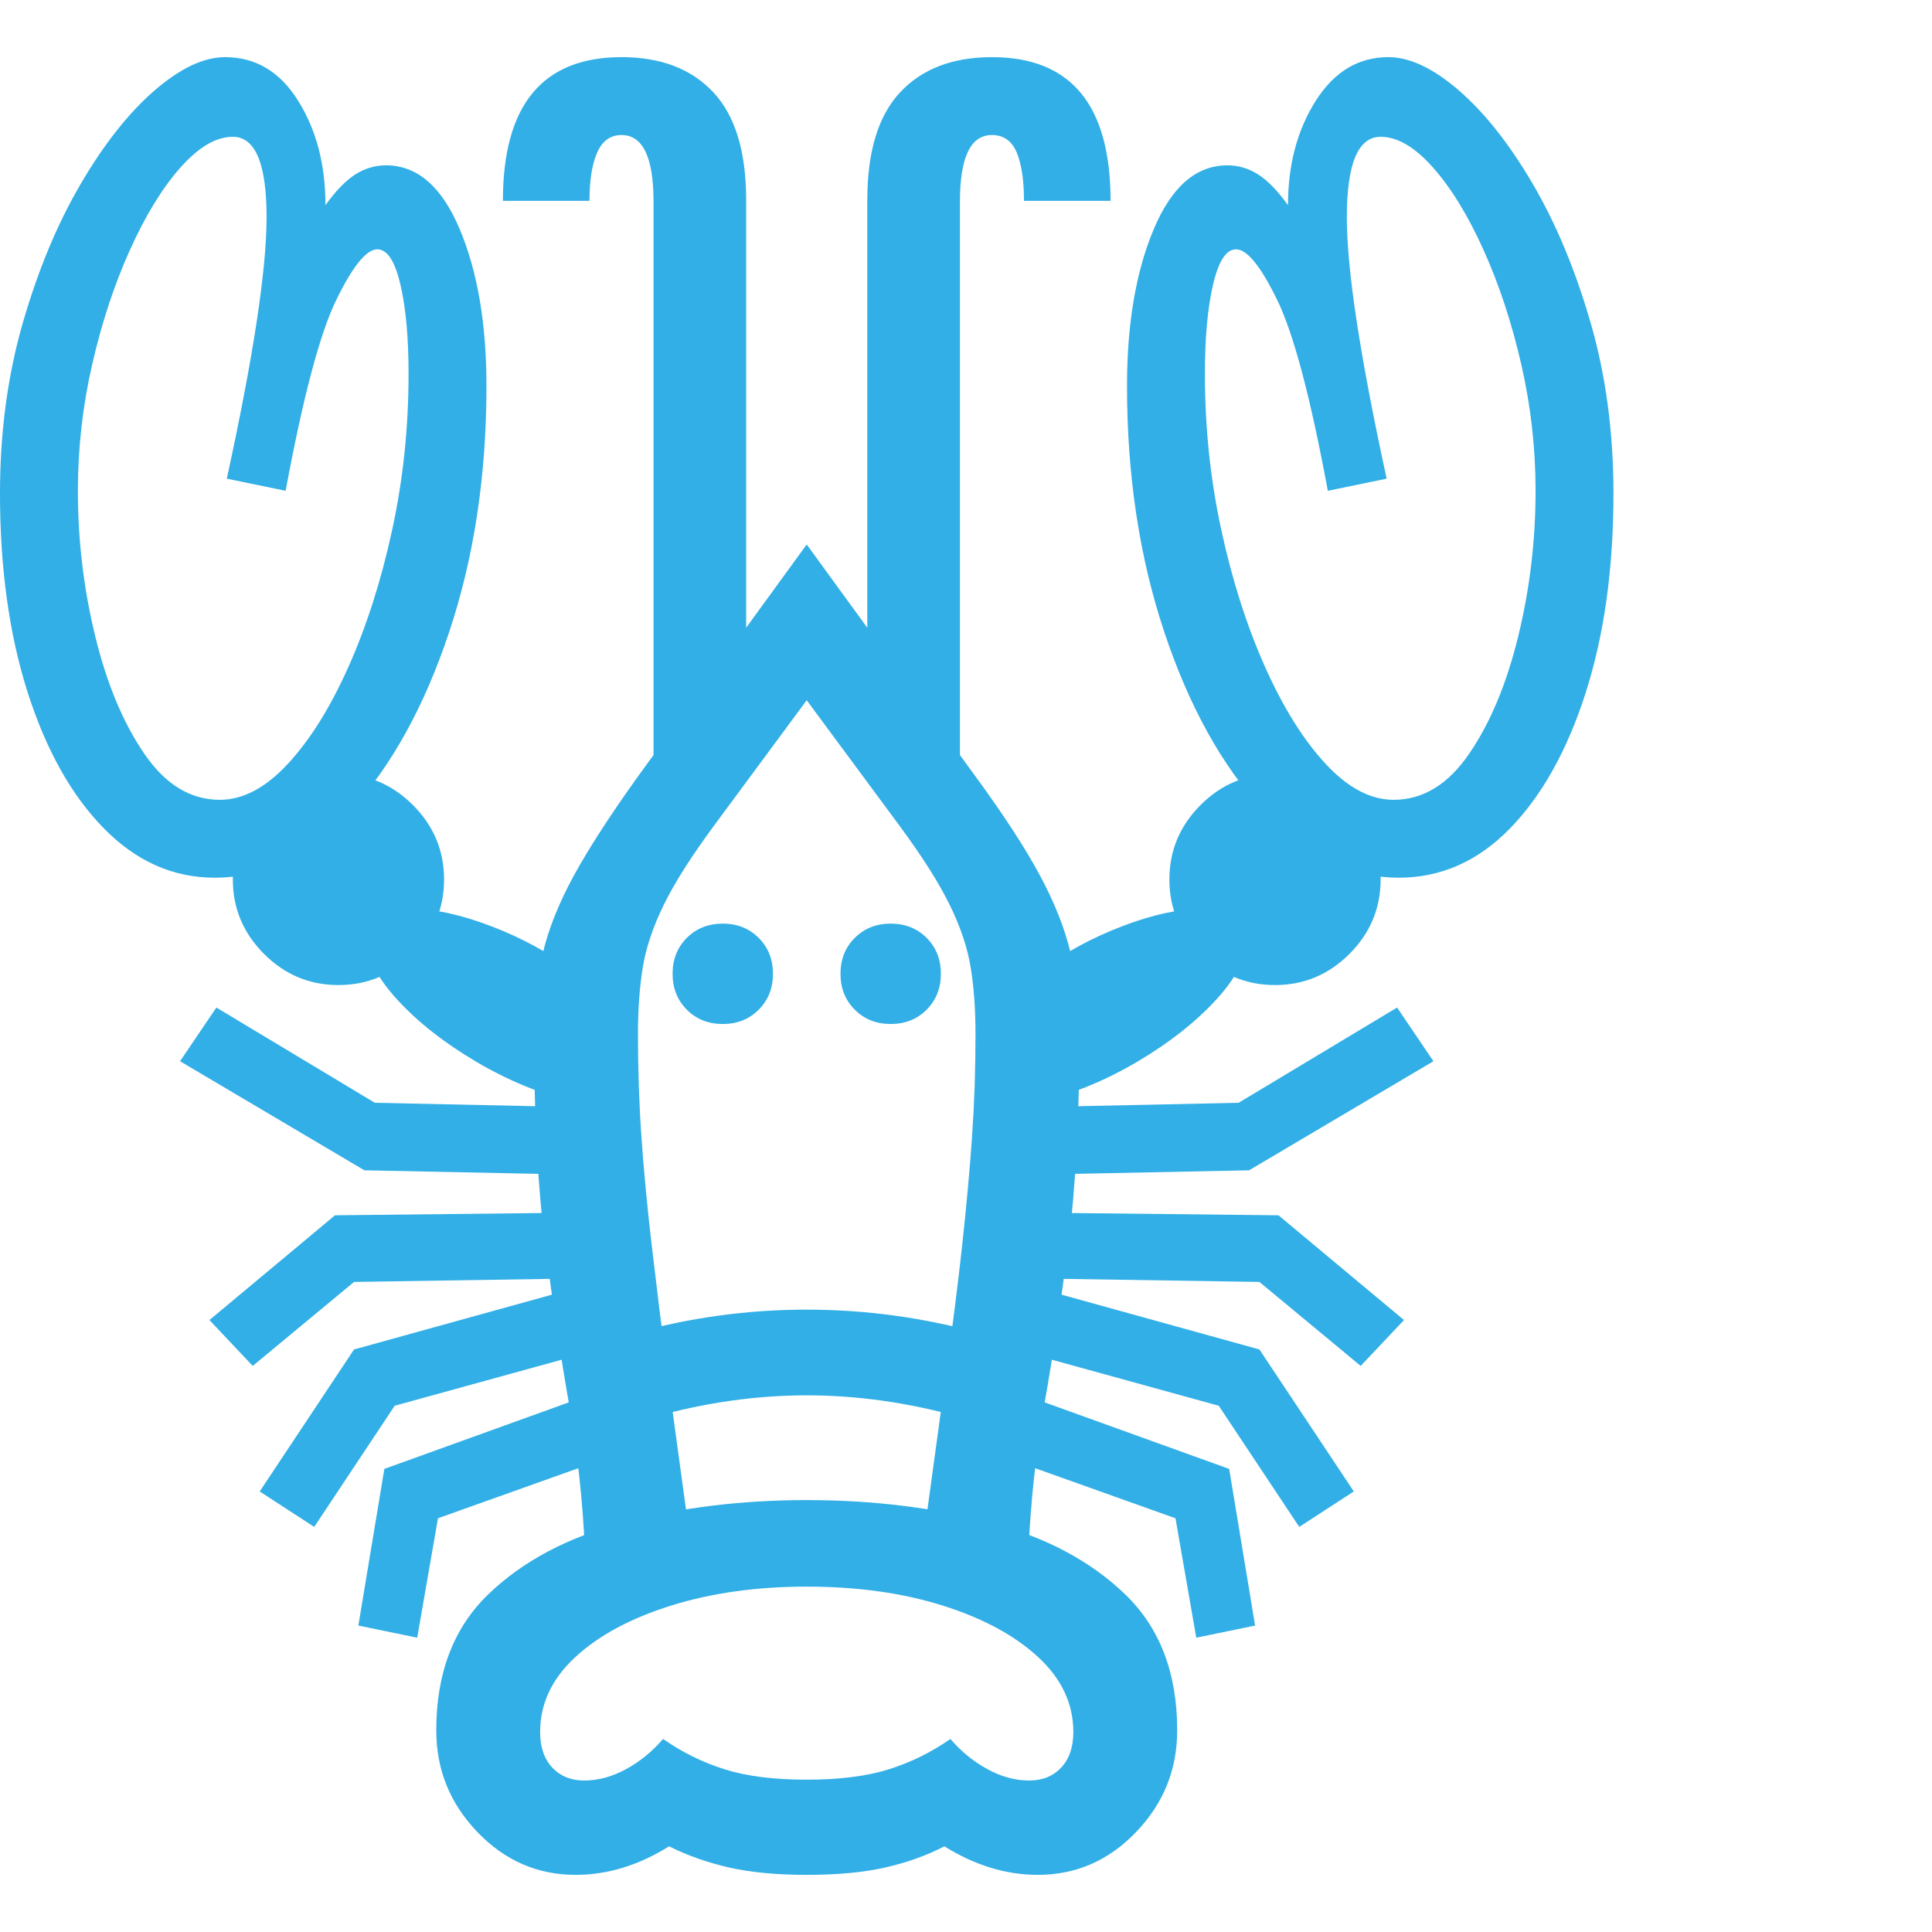 <svg version="1.1" xmlns="http://www.w3.org/2000/svg" style="fill:rgba(0,0,0,1.0)" width="256" height="256" viewBox="0 0 34.875 32.812"><path fill="rgb(50, 175, 230)" d="M10.562 27.016 C10.521 26.078 10.424 25.18 10.273 24.32 C10.122 23.461 9.979 22.508 9.844 21.461 C9.708 20.414 9.641 19.141 9.641 17.641 C9.641 17.109 9.693 16.622 9.797 16.18 C9.901 15.737 10.089 15.268 10.359 14.773 C10.63 14.279 11.016 13.682 11.516 12.984 L14.562 8.797 L17.609 12.984 C18.12 13.682 18.508 14.279 18.773 14.773 C19.039 15.268 19.224 15.737 19.328 16.18 C19.432 16.622 19.484 17.109 19.484 17.641 C19.484 19.141 19.417 20.414 19.281 21.461 C19.146 22.508 19.003 23.461 18.852 24.32 C18.701 25.18 18.604 26.078 18.562 27.016 L16.703 26.5 L17.047 23.984 C17.182 23.016 17.289 22.174 17.367 21.461 C17.445 20.747 17.505 20.089 17.547 19.484 C17.589 18.88 17.609 18.266 17.609 17.641 C17.609 17.193 17.581 16.792 17.523 16.438 C17.466 16.083 17.341 15.708 17.148 15.312 C16.956 14.917 16.656 14.443 16.25 13.891 L14.562 11.609 L12.875 13.891 C12.469 14.443 12.169 14.917 11.977 15.312 C11.784 15.708 11.659 16.083 11.602 16.438 C11.544 16.792 11.516 17.193 11.516 17.641 C11.516 18.266 11.536 18.88 11.578 19.484 C11.62 20.089 11.682 20.747 11.766 21.461 C11.849 22.174 11.953 23.016 12.078 23.984 L12.422 26.5 Z M7.531 28.531 L6.469 28.312 L6.938 25.484 L10.359 24.25 L10.797 25.344 L7.906 26.375 Z M5.672 26.531 L4.688 25.891 L6.391 23.328 L10.172 22.281 L10.469 23.422 L7.125 24.344 Z M4.562 23.625 L3.781 22.797 L6.047 20.906 L10.359 20.859 L10.359 22.047 L6.391 22.109 Z M10.391 32.812 C9.703 32.812 9.112 32.555 8.617 32.039 C8.122 31.523 7.875 30.911 7.875 30.203 C7.875 29.172 8.187 28.354 8.812 27.75 C9.438 27.146 10.26 26.711 11.281 26.445 C12.302 26.18 13.396 26.047 14.562 26.047 C15.74 26.047 16.836 26.18 17.852 26.445 C18.867 26.711 19.687 27.146 20.312 27.75 C20.938 28.354 21.25 29.172 21.25 30.203 C21.25 30.911 21.003 31.523 20.508 32.039 C20.013 32.555 19.422 32.812 18.734 32.812 C18.161 32.812 17.599 32.641 17.047 32.297 C16.724 32.464 16.367 32.591 15.977 32.68 C15.586 32.768 15.115 32.812 14.562 32.812 C14.021 32.812 13.555 32.768 13.164 32.68 C12.773 32.591 12.411 32.464 12.078 32.297 C11.526 32.641 10.964 32.812 10.391 32.812 Z M10.547 31.109 C10.797 31.109 11.047 31.042 11.297 30.906 C11.547 30.771 11.771 30.589 11.969 30.359 C12.313 30.599 12.682 30.781 13.078 30.906 C13.474 31.031 13.969 31.094 14.562 31.094 C15.156 31.094 15.651 31.031 16.047 30.906 C16.443 30.781 16.812 30.599 17.156 30.359 C17.354 30.589 17.578 30.771 17.828 30.906 C18.078 31.042 18.328 31.109 18.578 31.109 C18.818 31.109 19.01 31.031 19.156 30.875 C19.302 30.719 19.375 30.505 19.375 30.234 C19.375 29.724 19.164 29.273 18.742 28.883 C18.32 28.492 17.747 28.182 17.023 27.953 C16.299 27.724 15.479 27.609 14.562 27.609 C13.656 27.609 12.839 27.724 12.109 27.953 C11.38 28.182 10.805 28.492 10.383 28.883 C9.961 29.273 9.75 29.724 9.75 30.234 C9.75 30.505 9.823 30.719 9.969 30.875 C10.115 31.031 10.307 31.109 10.547 31.109 Z M10.406 20.172 L6.578 20.094 L3.25 18.125 L3.906 17.156 L6.766 18.875 L10.406 18.953 Z M11.797 24.547 L11.391 23.047 C12.432 22.755 13.49 22.609 14.562 22.609 C15.635 22.609 16.693 22.755 17.734 23.047 L17.328 24.547 C16.391 24.286 15.469 24.156 14.562 24.156 C13.656 24.156 12.734 24.286 11.797 24.547 Z M6.109 16.75 C5.589 16.75 5.141 16.563 4.766 16.188 C4.391 15.812 4.203 15.365 4.203 14.844 C4.203 14.323 4.391 13.875 4.766 13.5 C5.141 13.125 5.589 12.938 6.109 12.938 C6.63 12.938 7.078 13.125 7.453 13.5 C7.828 13.875 8.016 14.323 8.016 14.844 C8.016 15.365 7.828 15.812 7.453 16.188 C7.078 16.563 6.63 16.75 6.109 16.75 Z M10.359 18.859 C9.755 18.714 9.167 18.471 8.594 18.133 C8.021 17.794 7.549 17.424 7.18 17.023 C6.81 16.622 6.625 16.26 6.625 15.938 C6.625 15.562 6.896 15.375 7.438 15.375 C7.844 15.375 8.32 15.479 8.867 15.688 C9.414 15.896 9.911 16.167 10.359 16.5 Z M21.594 28.531 L21.219 26.375 L18.328 25.344 L18.766 24.25 L22.188 25.484 L22.656 28.312 Z M13.047 17.453 C12.786 17.453 12.57 17.367 12.398 17.195 C12.227 17.023 12.141 16.807 12.141 16.547 C12.141 16.286 12.227 16.07 12.398 15.898 C12.57 15.727 12.786 15.641 13.047 15.641 C13.307 15.641 13.523 15.727 13.695 15.898 C13.867 16.07 13.953 16.286 13.953 16.547 C13.953 16.807 13.867 17.023 13.695 17.195 C13.523 17.367 13.307 17.453 13.047 17.453 Z M3.875 14.812 C3.125 14.812 2.458 14.516 1.875 13.922 C1.292 13.328 0.833 12.51 0.5 11.469 C0.167 10.427 0 9.229 0 7.875 C0 6.771 0.138 5.742 0.414 4.789 C0.69 3.836 1.039 3 1.461 2.281 C1.883 1.562 2.326 1.003 2.789 0.602 C3.253 0.201 3.677 -0 4.062 -0 C4.615 -0 5.055 0.263 5.383 0.789 C5.711 1.315 5.875 1.943 5.875 2.672 C6.063 2.411 6.242 2.227 6.414 2.117 C6.586 2.008 6.771 1.953 6.969 1.953 C7.531 1.953 7.974 2.336 8.297 3.102 C8.62 3.867 8.781 4.812 8.781 5.938 C8.781 7.552 8.557 9.031 8.109 10.375 C7.661 11.719 7.068 12.794 6.328 13.602 C5.589 14.409 4.771 14.812 3.875 14.812 Z M3.969 13.406 C4.385 13.406 4.794 13.19 5.195 12.758 C5.596 12.326 5.961 11.742 6.289 11.008 C6.617 10.273 6.88 9.451 7.078 8.539 C7.276 7.628 7.375 6.688 7.375 5.719 C7.375 5.062 7.326 4.523 7.227 4.102 C7.128 3.68 6.99 3.469 6.812 3.469 C6.615 3.469 6.367 3.773 6.07 4.383 C5.773 4.992 5.469 6.141 5.156 7.828 L4.094 7.609 C4.573 5.411 4.812 3.839 4.812 2.891 C4.812 1.922 4.609 1.438 4.203 1.438 C3.901 1.438 3.586 1.622 3.258 1.992 C2.93 2.362 2.625 2.859 2.344 3.484 C2.062 4.109 1.836 4.797 1.664 5.547 C1.492 6.297 1.406 7.057 1.406 7.828 C1.406 8.724 1.51 9.599 1.719 10.453 C1.927 11.307 2.221 12.013 2.602 12.57 C2.982 13.128 3.437 13.406 3.969 13.406 Z M23.453 26.531 L22 24.344 L18.656 23.422 L18.953 22.281 L22.734 23.328 L24.438 25.891 Z M16.078 17.453 C15.818 17.453 15.602 17.367 15.43 17.195 C15.258 17.023 15.172 16.807 15.172 16.547 C15.172 16.286 15.258 16.07 15.43 15.898 C15.602 15.727 15.818 15.641 16.078 15.641 C16.339 15.641 16.555 15.727 16.727 15.898 C16.898 16.07 16.984 16.286 16.984 16.547 C16.984 16.807 16.898 17.023 16.727 17.195 C16.555 17.367 16.339 17.453 16.078 17.453 Z M24.562 23.625 L22.734 22.109 L18.766 22.047 L18.766 20.859 L23.078 20.906 L25.344 22.797 Z M18.766 18.859 L18.766 16.5 C19.214 16.167 19.711 15.896 20.258 15.688 C20.805 15.479 21.281 15.375 21.688 15.375 C22.229 15.375 22.5 15.562 22.5 15.938 C22.5 16.26 22.315 16.622 21.945 17.023 C21.576 17.424 21.104 17.794 20.531 18.133 C19.958 18.471 19.37 18.714 18.766 18.859 Z M18.719 20.172 L18.719 18.953 L22.359 18.875 L25.219 17.156 L25.875 18.125 L22.547 20.094 Z M11.797 13.609 L11.797 2.609 C11.797 1.807 11.604 1.406 11.219 1.406 C11.021 1.406 10.875 1.51 10.781 1.719 C10.688 1.927 10.641 2.219 10.641 2.594 L9.078 2.594 C9.078 0.865 9.792 -0 11.219 -0 C11.927 -0 12.479 0.211 12.875 0.633 C13.271 1.055 13.469 1.703 13.469 2.578 L13.469 12.016 Z M23.016 16.75 C22.495 16.75 22.047 16.563 21.672 16.188 C21.297 15.812 21.109 15.365 21.109 14.844 C21.109 14.323 21.297 13.875 21.672 13.5 C22.047 13.125 22.495 12.938 23.016 12.938 C23.536 12.938 23.984 13.125 24.359 13.5 C24.734 13.875 24.922 14.323 24.922 14.844 C24.922 15.365 24.734 15.812 24.359 16.188 C23.984 16.563 23.536 16.75 23.016 16.75 Z M17.328 13.609 L15.656 12.016 L15.656 2.578 C15.656 1.703 15.854 1.055 16.25 0.633 C16.646 0.211 17.198 -0 17.906 -0 C19.333 -0 20.047 0.865 20.047 2.594 L18.484 2.594 C18.484 2.219 18.44 1.927 18.352 1.719 C18.263 1.51 18.115 1.406 17.906 1.406 C17.521 1.406 17.328 1.807 17.328 2.609 Z M25.25 14.812 C24.365 14.812 23.549 14.409 22.805 13.602 C22.06 12.794 21.464 11.719 21.016 10.375 C20.568 9.031 20.344 7.552 20.344 5.938 C20.344 4.812 20.505 3.867 20.828 3.102 C21.151 2.336 21.594 1.953 22.156 1.953 C22.354 1.953 22.539 2.008 22.711 2.117 C22.883 2.227 23.062 2.411 23.25 2.672 C23.25 1.943 23.417 1.315 23.75 0.789 C24.083 0.263 24.521 -0 25.062 -0 C25.448 -0 25.872 0.201 26.336 0.602 C26.799 1.003 27.242 1.562 27.664 2.281 C28.086 3 28.435 3.836 28.711 4.789 C28.987 5.742 29.125 6.771 29.125 7.875 C29.125 9.229 28.958 10.427 28.625 11.469 C28.292 12.51 27.836 13.328 27.258 13.922 C26.68 14.516 26.01 14.812 25.25 14.812 Z M25.156 13.406 C25.688 13.406 26.143 13.128 26.523 12.57 C26.904 12.013 27.198 11.307 27.406 10.453 C27.615 9.599 27.719 8.724 27.719 7.828 C27.719 7.057 27.633 6.297 27.461 5.547 C27.289 4.797 27.063 4.109 26.781 3.484 C26.5 2.859 26.195 2.362 25.867 1.992 C25.539 1.622 25.224 1.438 24.922 1.438 C24.516 1.438 24.312 1.922 24.312 2.891 C24.312 3.839 24.552 5.411 25.031 7.609 L23.969 7.828 C23.656 6.141 23.352 4.992 23.055 4.383 C22.758 3.773 22.51 3.469 22.312 3.469 C22.135 3.469 21.997 3.68 21.898 4.102 C21.799 4.523 21.75 5.062 21.75 5.719 C21.75 6.688 21.849 7.628 22.047 8.539 C22.245 9.451 22.508 10.273 22.836 11.008 C23.164 11.742 23.529 12.326 23.93 12.758 C24.331 13.19 24.74 13.406 25.156 13.406 Z M34.875 27.344" /></svg>